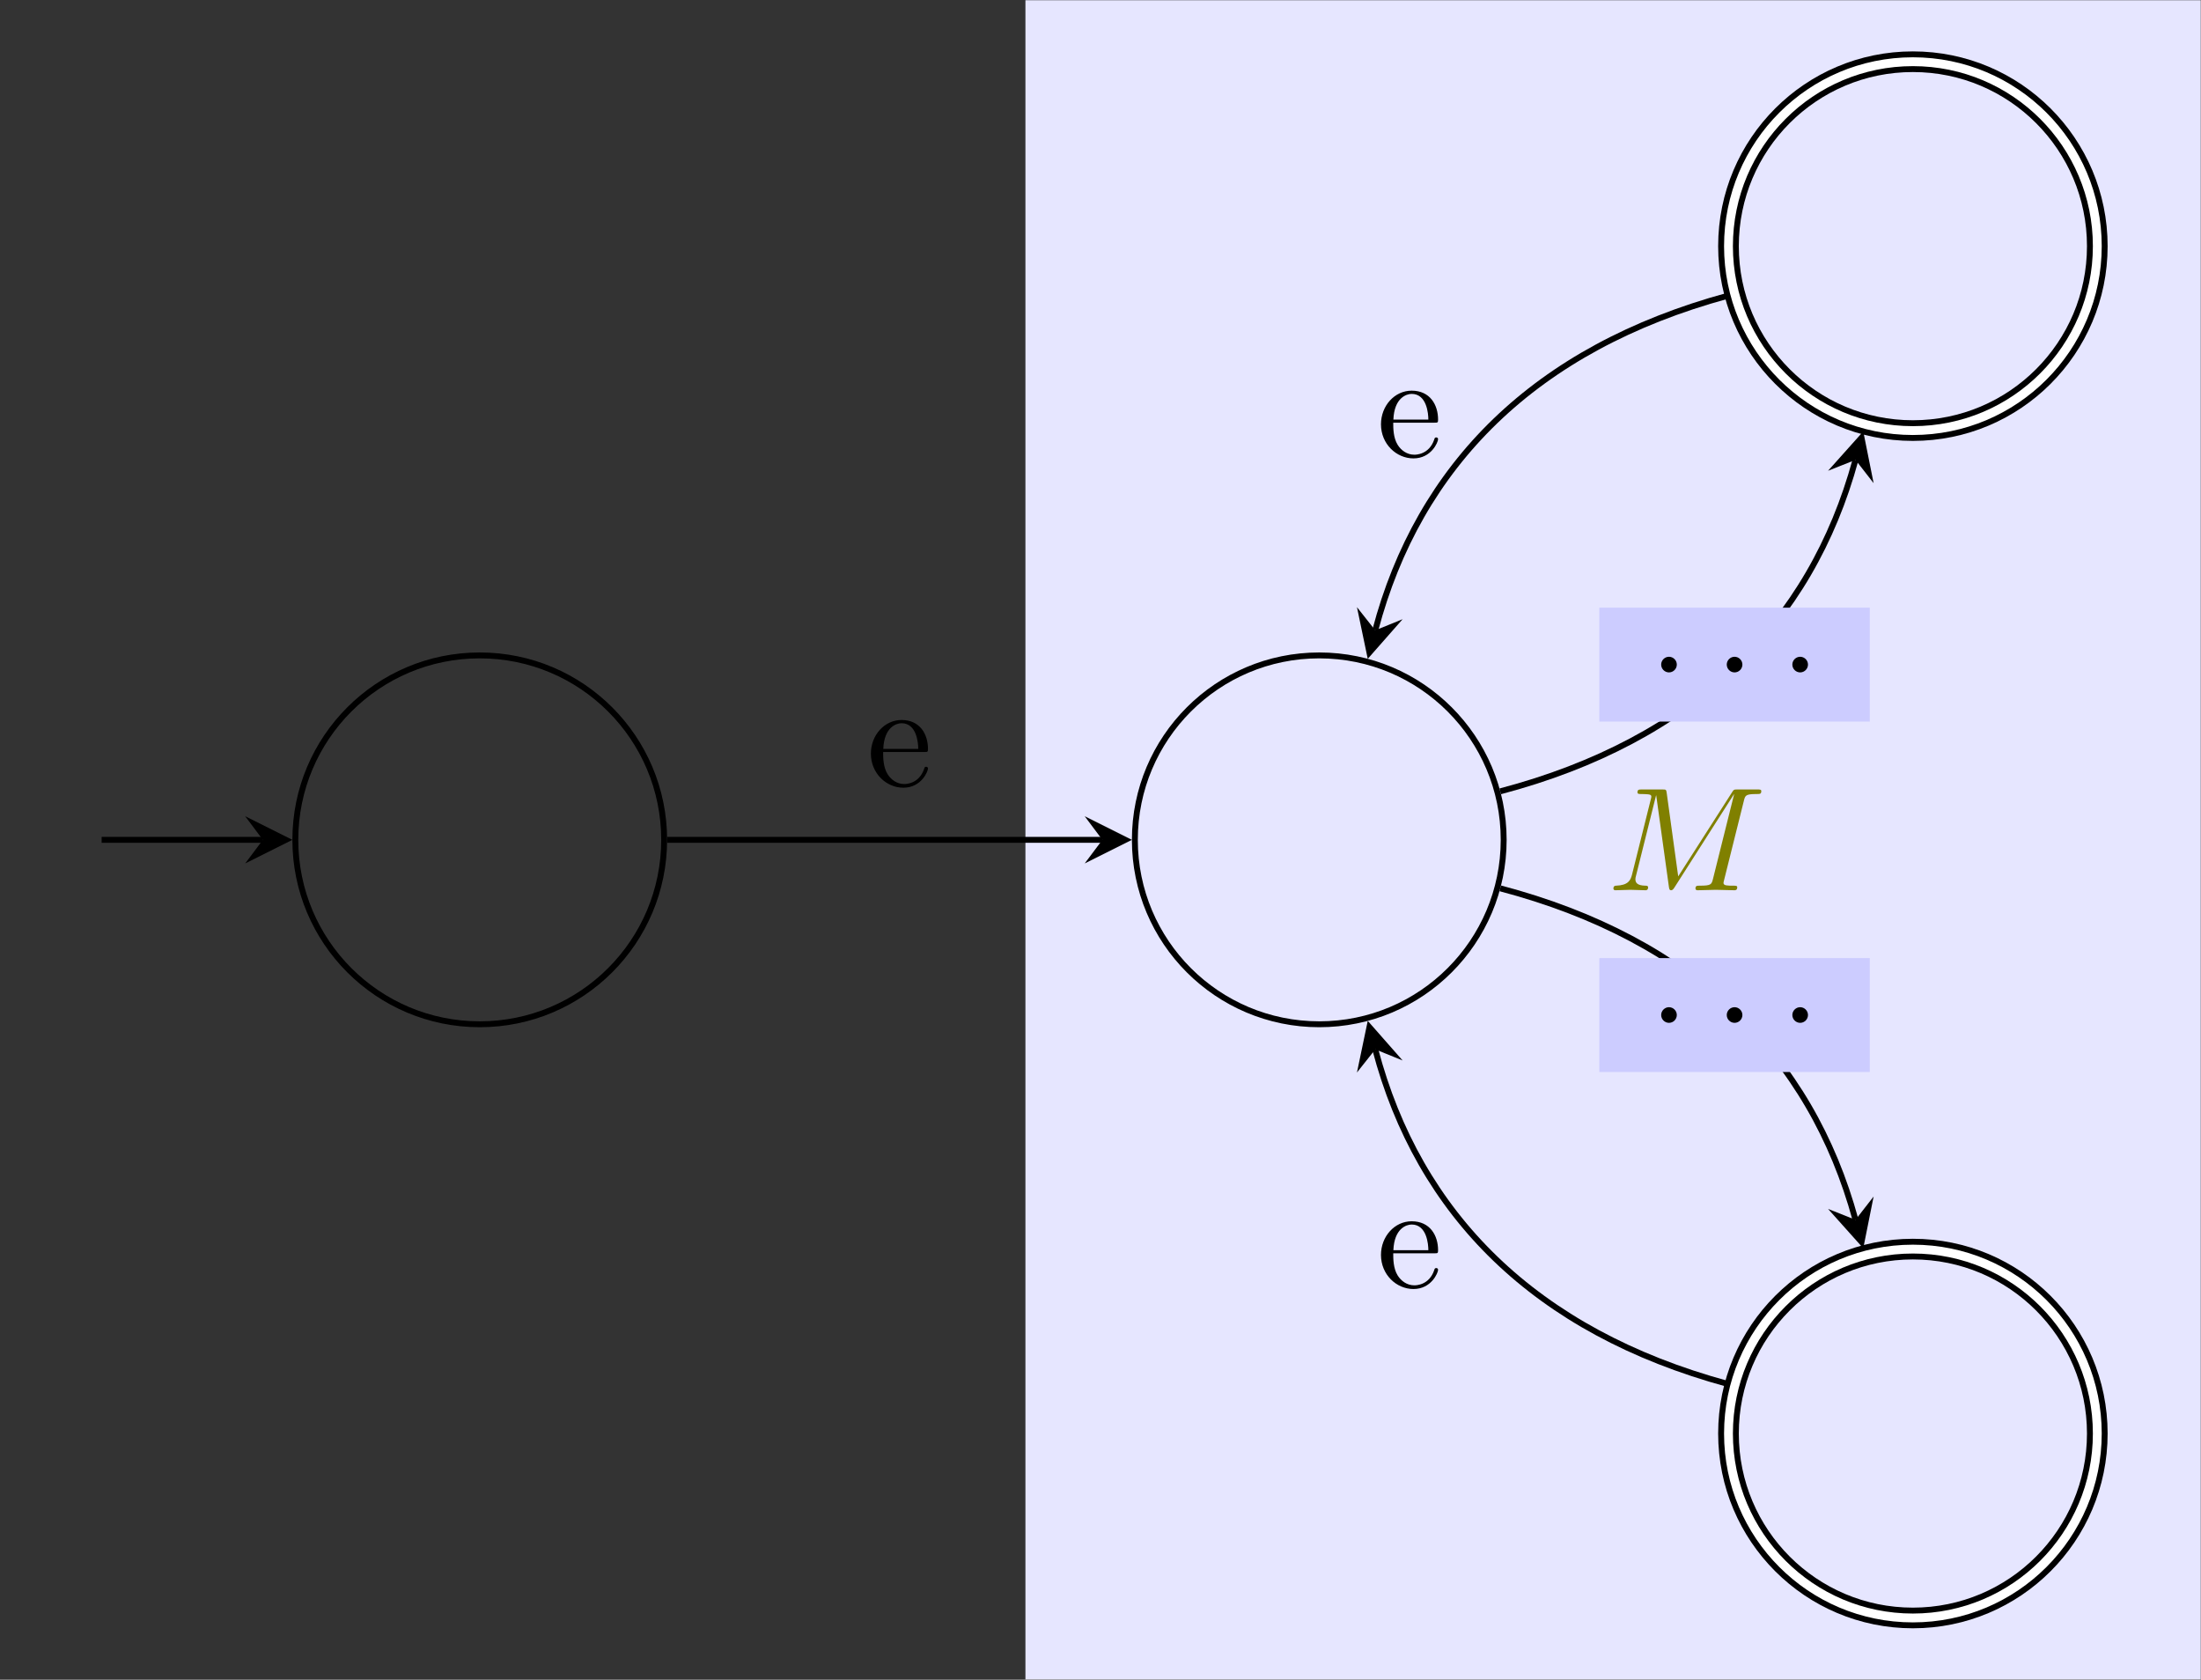 <?xml version='1.0' encoding='UTF-8'?>
<!-- This file was generated by dvisvgm 3.0.3 -->
<svg version='1.1' xmlns='http://www.w3.org/2000/svg' xmlns:xlink='http://www.w3.org/1999/xlink' width='148.595pt' height='113.386pt' viewBox='-72 -72 148.595 113.386'>
<rect x="-72" y="-72" width="148.595" height="113.386" fill="#333333" stroke="none"/>
<defs>
<path id='g0-50' d='M4.134-1.186C4.134-1.285 4.055-1.305 4.005-1.305C3.915-1.305 3.895-1.245 3.875-1.166C3.527-.139 2.63-.139 2.531-.139C2.032-.139 1.634-.438 1.405-.807C1.106-1.285 1.106-1.943 1.106-2.301H3.885C4.105-2.301 4.134-2.301 4.134-2.511C4.134-3.497 3.597-4.463 2.351-4.463C1.196-4.463 .279-3.437 .279-2.192C.279-.857 1.325 .11 2.471 .11C3.686 .11 4.134-.996 4.134-1.186ZM3.477-2.511H1.116C1.176-3.995 2.012-4.244 2.351-4.244C3.377-4.244 3.477-2.899 3.477-2.511Z'/>
<path id='g1-58' d='M1.913-.528C1.913-.817 1.674-1.056 1.385-1.056S.857-.817 .857-.528S1.096 0 1.385 0S1.913-.239 1.913-.528Z'/>
<path id='g1-77' d='M9.225-6.037C9.315-6.396 9.335-6.496 10.082-6.496C10.311-6.496 10.401-6.496 10.401-6.695C10.401-6.804 10.301-6.804 10.132-6.804H8.817C8.558-6.804 8.548-6.804 8.428-6.615L4.792-.936L4.015-6.575C3.985-6.804 3.965-6.804 3.706-6.804H2.341C2.152-6.804 2.042-6.804 2.042-6.615C2.042-6.496 2.132-6.496 2.331-6.496C2.461-6.496 2.64-6.486 2.76-6.476C2.919-6.456 2.979-6.426 2.979-6.316C2.979-6.276 2.969-6.247 2.939-6.127L1.674-1.056C1.574-.658 1.405-.339 .598-.309C.548-.309 .418-.299 .418-.12C.418-.03 .478 0 .558 0C.877 0 1.225-.03 1.554-.03C1.893-.03 2.252 0 2.58 0C2.63 0 2.76 0 2.76-.199C2.76-.309 2.65-.309 2.58-.309C2.012-.319 1.903-.518 1.903-.747C1.903-.817 1.913-.867 1.943-.976L3.298-6.406H3.308L4.164-.229C4.184-.11 4.194 0 4.314 0C4.423 0 4.483-.11 4.533-.179L8.558-6.486H8.568L7.143-.777C7.044-.389 7.024-.309 6.237-.309C6.067-.309 5.958-.309 5.958-.12C5.958 0 6.077 0 6.107 0C6.386 0 7.064-.03 7.342-.03C7.751-.03 8.179 0 8.588 0C8.648 0 8.777 0 8.777-.199C8.777-.309 8.687-.309 8.498-.309C8.13-.309 7.851-.309 7.851-.488C7.851-.528 7.851-.548 7.9-.727L9.225-6.037Z'/>
</defs>
<g id='page1'>
<g stroke-miterlimit='10' transform='translate(17.067,-15.307)scale(0.996,-0.996)'>
<g fill='#000' stroke='#000'>
<g stroke-width='0.4'>
<g fill='#e6e6ff'>
<g fill='#e6e6ff'>
<path d='M-19.917-56.906H59.751V56.906H-19.917Z' stroke='none'/>
</g>
<g transform='translate(9.526,-3.417)'>
<g stroke='none' transform='scale(-1.004,1.004)translate(17.067,-15.307)scale(-1,-1)'>
<g fill='#808000'>
<g stroke='none'>
<g fill='#808000'>
<use x='27.02' y='-15.307' xlink:href='#g1-77'/>
</g>
</g>
</g>
</g>
</g>
</g>
<path d='M12.5 0C12.5 6.904 6.904 12.5 0 12.5S-12.5 6.904-12.5 0S-6.904-12.5 0-12.5S12.5-6.904 12.5 0ZM0 0' fill='none'/>
<g stroke='none' transform='scale(-1.004,1.004)translate(17.067,-15.307)scale(-1,-1)'>
<g fill='#000'>
<g stroke='none'/>
</g>
</g>
<path d='M-44.406 0C-44.406 6.904-50.002 12.5-56.906 12.5S-69.406 6.904-69.406 0S-63.809-12.5-56.906-12.5S-44.406-6.904-44.406 0ZM-56.906 0' fill='none'/>
<g transform='translate(-56.906,0.0)'>
<g stroke='none' transform='scale(-1.004,1.004)translate(17.067,-15.307)scale(-1,-1)'>
<g fill='#000'>
<g stroke='none'/>
</g>
</g>
</g>
<path d='M-82.535 0H-71.605' fill='none'/>
<g transform='translate(-71.605,0.0)'>
<path d='M2 0L-1.2 1.6L0 0L-1.2-1.6' stroke='none'/>
</g>
<g transform='translate(-86.068,0.0)'>
<g stroke='none' transform='scale(-1.004,1.004)translate(17.067,-15.307)scale(-1,-1)'>
<g fill='#000'>
<g stroke='none'/>
</g>
</g>
</g>
<g stroke-width='1.4'>
<path d='M52.738 40.238C52.738 47.142 47.142 52.738 40.238 52.738S27.738 47.142 27.738 40.238S33.335 27.738 40.238 27.738S52.738 33.335 52.738 40.238ZM40.238 40.238' fill='none'/>
<g stroke-width='0.6'>
<g stroke='#fff'>
<path d='M52.738 40.238C52.738 47.142 47.142 52.738 40.238 52.738S27.738 47.142 27.738 40.238S33.335 27.738 40.238 27.738S52.738 33.335 52.738 40.238ZM40.238 40.238' fill='none'/>
</g>
</g>
</g>
<g transform='translate(40.238,40.238)'>
<g stroke='none' transform='scale(-1.004,1.004)translate(17.067,-15.307)scale(-1,-1)'>
<g fill='#000'>
<g stroke='none'/>
</g>
</g>
</g>
<g stroke-width='1.4'>
<path d='M52.738-40.238C52.738-33.335 47.142-27.738 40.238-27.738S27.738-33.335 27.738-40.238S33.335-52.738 40.238-52.738S52.738-47.142 52.738-40.238ZM40.238-40.238' fill='none'/>
<g stroke-width='0.6'>
<g stroke='#fff'>
<path d='M52.738-40.238C52.738-33.335 47.142-27.738 40.238-27.738S27.738-33.335 27.738-40.238S33.335-52.738 40.238-52.738S52.738-47.142 52.738-40.238ZM40.238-40.238' fill='none'/>
</g>
</g>
</g>
<g transform='translate(40.238,-40.238)'>
<g stroke='none' transform='scale(-1.004,1.004)translate(17.067,-15.307)scale(-1,-1)'>
<g fill='#000'>
<g stroke='none'/>
</g>
</g>
</g>
<path d='M-44.206 0H-14.7' fill='none'/>
<g transform='translate(-14.7,0.0)'>
<path d='M2 0L-1.2 1.6L0 0L-1.2-1.6' stroke='none'/>
</g>
<g transform='translate(-30.673,3.643)'>
<g stroke='none' transform='scale(-1.004,1.004)translate(17.067,-15.307)scale(-1,-1)'>
<g fill='#000'>
<g stroke='none'>
<use x='17.067' y='-15.307' xlink:href='#g0-50'/>
</g>
</g>
</g>
</g>
<path d='M12.267 3.287C25.37 6.737 33.311 14.609 36.348 25.752' fill='none'/>
<g transform='matrix(0.263,0.965,-0.965,0.263,36.348,25.752)'>
<path d='M2 0L-1.2 1.6L0 0L-1.2-1.6' stroke='none'/>
</g>
<g fill='#ccf'>
<g fill='#ccf'>
<path d='M18.982 8.015H37.314V15.736H18.982Z' stroke='none'/>
</g>
<g transform='translate(22.315,11.348)'>
<g stroke='none' transform='scale(-1.004,1.004)translate(17.067,-15.307)scale(-1,-1)'>
<g fill='#000'>
<g stroke='none'>
<use x='17.067' y='-15.307' xlink:href='#g1-58'/>
<use x='21.495' y='-15.307' xlink:href='#g1-58'/>
<use x='25.923' y='-15.307' xlink:href='#g1-58'/>
</g>
</g>
</g>
</g>
</g>
<path d='M12.267-3.287C25.37-6.737 33.311-14.609 36.348-25.752' fill='none'/>
<g transform='matrix(0.263,-0.965,0.965,0.263,36.348,-25.752)'>
<path d='M2 0L-1.2 1.6L0 0L-1.2-1.6' stroke='none'/>
</g>
<g fill='#ccf'>
<g fill='#ccf'>
<path d='M18.982-15.736H37.314V-8.015H18.982Z' stroke='none'/>
</g>
<g transform='translate(22.315,-12.403)'>
<g stroke='none' transform='scale(-1.004,1.004)translate(17.067,-15.307)scale(-1,-1)'>
<g fill='#000'>
<g stroke='none'>
<use x='17.067' y='-15.307' xlink:href='#g1-58'/>
<use x='21.495' y='-15.307' xlink:href='#g1-58'/>
<use x='25.923' y='-15.307' xlink:href='#g1-58'/>
</g>
</g>
</g>
</g>
</g>
<path d='M27.681 36.874C14.609 33.311 6.737 25.37 3.796 14.201' fill='none'/>
<g transform='matrix(-0.255,-0.967,0.967,-0.255,3.796,14.201)'>
<path d='M2 0L-1.2 1.6L0 0L-1.2-1.6' stroke='none'/>
</g>
<g transform='translate(3.903,25.963)'>
<g stroke='none' transform='scale(-1.004,1.004)translate(17.067,-15.307)scale(-1,-1)'>
<g fill='#000'>
<g stroke='none'>
<use x='17.067' y='-15.307' xlink:href='#g0-50'/>
</g>
</g>
</g>
</g>
<path d='M27.681-36.874C14.609-33.311 6.737-25.37 3.796-14.201' fill='none'/>
<g transform='matrix(-0.255,0.967,-0.967,-0.255,3.796,-14.201)'>
<path d='M2 0L-1.2 1.6L0 0L-1.2-1.6' stroke='none'/>
</g>
<g transform='translate(3.903,-30.333)'>
<g stroke='none' transform='scale(-1.004,1.004)translate(17.067,-15.307)scale(-1,-1)'>
<g fill='#000'>
<g stroke='none'>
<use x='17.067' y='-15.307' xlink:href='#g0-50'/>
</g>
</g>
</g>
</g>
</g>
</g>
</g>
</g>
</svg>
